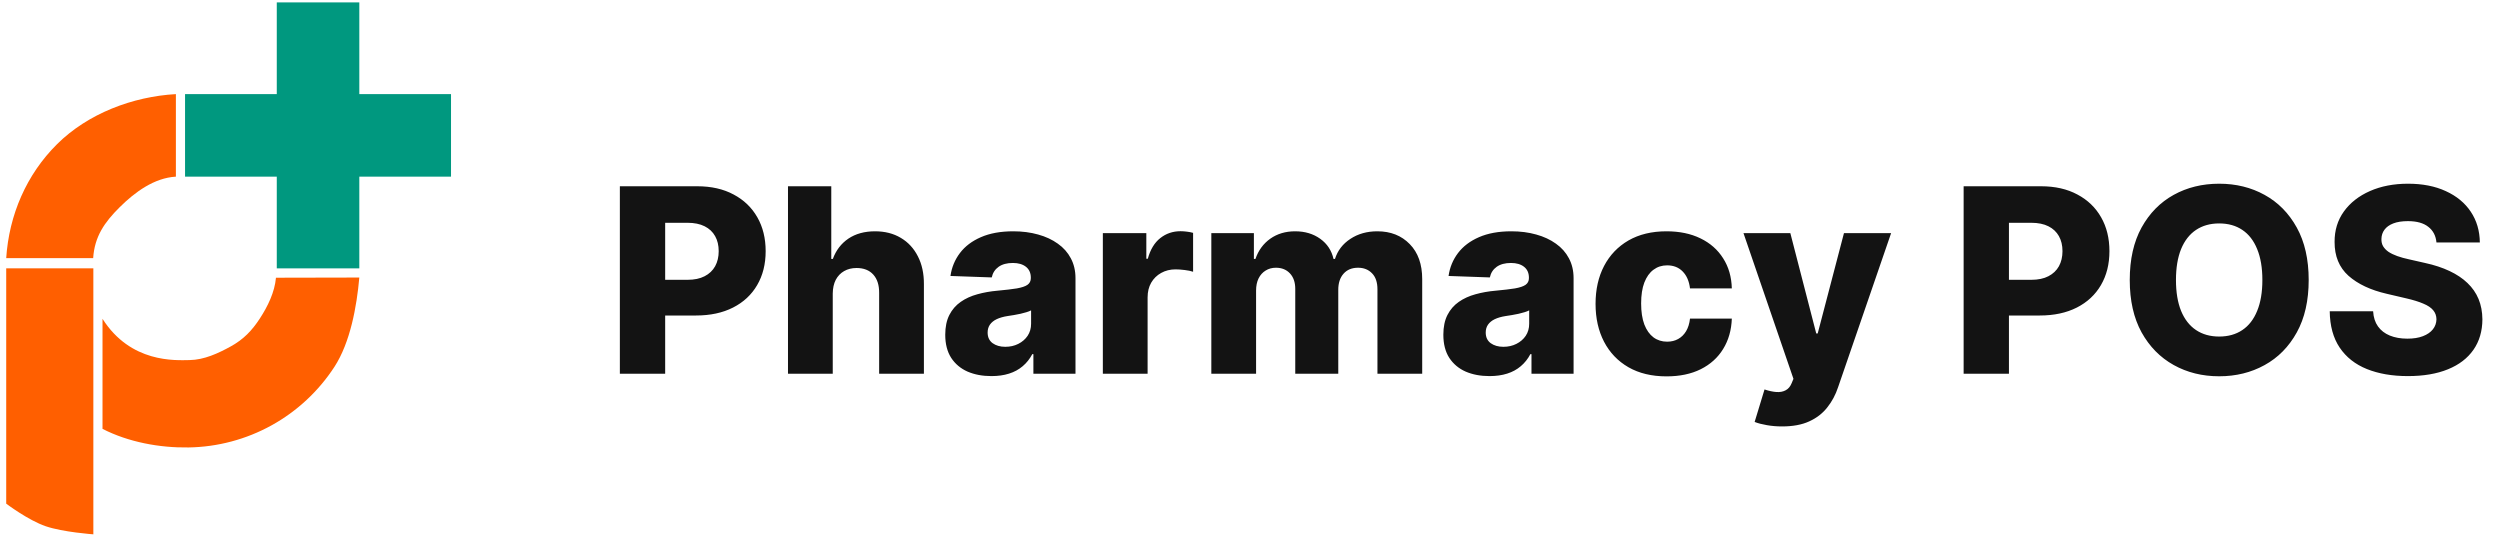 <svg width="194" height="42" viewBox="0 0 194 42" fill="none" xmlns="http://www.w3.org/2000/svg">
<path d="M48.101 29V14.454H54.109C55.198 14.454 56.138 14.668 56.929 15.094C57.724 15.515 58.338 16.105 58.769 16.862C59.199 17.615 59.415 18.491 59.415 19.49C59.415 20.494 59.195 21.372 58.754 22.125C58.319 22.873 57.696 23.453 56.886 23.865C56.077 24.277 55.115 24.483 54.003 24.483H50.295V21.713H53.349C53.88 21.713 54.322 21.621 54.678 21.436C55.037 21.251 55.31 20.993 55.494 20.662C55.679 20.326 55.771 19.935 55.771 19.49C55.771 19.04 55.679 18.652 55.494 18.325C55.31 17.994 55.037 17.738 54.678 17.558C54.318 17.378 53.875 17.288 53.349 17.288H51.617V29H48.101ZM64.621 22.778V29H61.148V14.454H64.507V20.094H64.628C64.874 19.421 65.276 18.896 65.835 18.517C66.399 18.138 67.088 17.949 67.902 17.949C68.669 17.949 69.337 18.119 69.905 18.46C70.473 18.796 70.913 19.272 71.226 19.888C71.543 20.503 71.699 21.223 71.695 22.047V29H68.222V22.729C68.226 22.123 68.075 21.649 67.767 21.308C67.459 20.967 67.026 20.797 66.467 20.797C66.103 20.797 65.781 20.877 65.501 21.038C65.227 21.195 65.011 21.419 64.855 21.713C64.704 22.007 64.626 22.362 64.621 22.778ZM76.938 29.185C76.242 29.185 75.624 29.069 75.084 28.837C74.549 28.6 74.125 28.245 73.813 27.771C73.505 27.293 73.351 26.694 73.351 25.974C73.351 25.368 73.458 24.857 73.671 24.44C73.884 24.024 74.177 23.685 74.552 23.425C74.925 23.164 75.356 22.968 75.844 22.835C76.332 22.698 76.853 22.606 77.407 22.558C78.027 22.501 78.526 22.442 78.905 22.381C79.284 22.314 79.559 22.222 79.729 22.104C79.904 21.981 79.992 21.808 79.992 21.585V21.55C79.992 21.185 79.866 20.903 79.615 20.704C79.365 20.506 79.026 20.406 78.6 20.406C78.141 20.406 77.771 20.506 77.492 20.704C77.213 20.903 77.035 21.178 76.959 21.528L73.756 21.415C73.851 20.752 74.095 20.16 74.488 19.639C74.885 19.114 75.43 18.702 76.121 18.403C76.817 18.1 77.653 17.949 78.628 17.949C79.324 17.949 79.966 18.032 80.553 18.197C81.14 18.358 81.651 18.595 82.087 18.908C82.523 19.215 82.859 19.594 83.096 20.044C83.337 20.494 83.458 21.008 83.458 21.585V29H80.191V27.48H80.106C79.911 27.849 79.663 28.162 79.36 28.418C79.061 28.673 78.709 28.865 78.302 28.993C77.899 29.121 77.445 29.185 76.938 29.185ZM78.01 26.912C78.384 26.912 78.721 26.836 79.019 26.685C79.322 26.533 79.563 26.325 79.743 26.06C79.923 25.79 80.013 25.477 80.013 25.122V24.085C79.914 24.137 79.793 24.185 79.651 24.227C79.514 24.27 79.362 24.31 79.196 24.348C79.031 24.386 78.86 24.419 78.685 24.447C78.51 24.476 78.342 24.502 78.181 24.526C77.854 24.578 77.575 24.658 77.343 24.767C77.115 24.876 76.94 25.018 76.817 25.193C76.699 25.364 76.64 25.567 76.64 25.804C76.64 26.164 76.767 26.438 77.023 26.628C77.284 26.817 77.613 26.912 78.01 26.912ZM85.581 29V18.091H88.955V20.079H89.069C89.267 19.36 89.592 18.825 90.041 18.474C90.491 18.119 91.015 17.942 91.611 17.942C91.772 17.942 91.938 17.954 92.108 17.977C92.279 17.996 92.437 18.027 92.584 18.07V21.088C92.418 21.031 92.201 20.986 91.931 20.953C91.666 20.92 91.429 20.903 91.221 20.903C90.809 20.903 90.437 20.996 90.106 21.18C89.779 21.36 89.521 21.614 89.331 21.94C89.147 22.262 89.054 22.641 89.054 23.077V29H85.581ZM93.999 29V18.091H97.302V20.094H97.423C97.65 19.431 98.033 18.908 98.573 18.524C99.113 18.141 99.757 17.949 100.505 17.949C101.263 17.949 101.911 18.143 102.451 18.531C102.991 18.919 103.334 19.44 103.481 20.094H103.594C103.798 19.445 104.196 18.927 104.788 18.538C105.379 18.145 106.078 17.949 106.883 17.949C107.915 17.949 108.753 18.28 109.397 18.943C110.041 19.601 110.363 20.506 110.363 21.656V29H106.89V22.452C106.89 21.907 106.75 21.493 106.471 21.209C106.192 20.92 105.829 20.776 105.384 20.776C104.906 20.776 104.53 20.932 104.255 21.244C103.985 21.552 103.85 21.966 103.85 22.487V29H100.512V22.416C100.512 21.91 100.375 21.509 100.1 21.216C99.826 20.922 99.463 20.776 99.013 20.776C98.71 20.776 98.443 20.849 98.211 20.996C97.979 21.138 97.797 21.341 97.664 21.607C97.536 21.872 97.472 22.184 97.472 22.544V29H93.999ZM115.59 29.185C114.894 29.185 114.276 29.069 113.737 28.837C113.201 28.6 112.778 28.245 112.465 27.771C112.157 27.293 112.004 26.694 112.004 25.974C112.004 25.368 112.11 24.857 112.323 24.44C112.536 24.024 112.83 23.685 113.204 23.425C113.578 23.164 114.009 22.968 114.496 22.835C114.984 22.698 115.505 22.606 116.059 22.558C116.679 22.501 117.179 22.442 117.558 22.381C117.936 22.314 118.211 22.222 118.381 22.104C118.557 21.981 118.644 21.808 118.644 21.585V21.55C118.644 21.185 118.519 20.903 118.268 20.704C118.017 20.506 117.678 20.406 117.252 20.406C116.793 20.406 116.424 20.506 116.144 20.704C115.865 20.903 115.687 21.178 115.612 21.528L112.408 21.415C112.503 20.752 112.747 20.16 113.14 19.639C113.538 19.114 114.082 18.702 114.773 18.403C115.469 18.1 116.305 17.949 117.281 17.949C117.977 17.949 118.618 18.032 119.205 18.197C119.792 18.358 120.304 18.595 120.739 18.908C121.175 19.215 121.511 19.594 121.748 20.044C121.989 20.494 122.11 21.008 122.11 21.585V29H118.843V27.48H118.758C118.564 27.849 118.315 28.162 118.012 28.418C117.714 28.673 117.361 28.865 116.954 28.993C116.551 29.121 116.097 29.185 115.59 29.185ZM116.663 26.912C117.037 26.912 117.373 26.836 117.671 26.685C117.974 26.533 118.216 26.325 118.396 26.06C118.576 25.79 118.665 25.477 118.665 25.122V24.085C118.566 24.137 118.445 24.185 118.303 24.227C118.166 24.27 118.014 24.31 117.849 24.348C117.683 24.386 117.513 24.419 117.337 24.447C117.162 24.476 116.994 24.502 116.833 24.526C116.506 24.578 116.227 24.658 115.995 24.767C115.768 24.876 115.593 25.018 115.469 25.193C115.351 25.364 115.292 25.567 115.292 25.804C115.292 26.164 115.42 26.438 115.675 26.628C115.936 26.817 116.265 26.912 116.663 26.912ZM129.326 29.206C128.175 29.206 127.188 28.969 126.364 28.496C125.545 28.022 124.915 27.364 124.475 26.521C124.035 25.674 123.815 24.694 123.815 23.581C123.815 22.463 124.035 21.483 124.475 20.641C124.92 19.793 125.552 19.133 126.371 18.659C127.195 18.186 128.178 17.949 129.319 17.949C130.327 17.949 131.206 18.131 131.954 18.496C132.707 18.86 133.294 19.376 133.715 20.044C134.141 20.707 134.366 21.486 134.39 22.381H131.144C131.078 21.822 130.888 21.384 130.576 21.067C130.268 20.75 129.866 20.591 129.369 20.591C128.966 20.591 128.613 20.704 128.31 20.932C128.007 21.154 127.771 21.486 127.6 21.926C127.434 22.362 127.352 22.901 127.352 23.546C127.352 24.189 127.434 24.734 127.6 25.179C127.771 25.619 128.007 25.953 128.31 26.18C128.613 26.403 128.966 26.514 129.369 26.514C129.691 26.514 129.975 26.445 130.221 26.308C130.472 26.171 130.678 25.97 130.839 25.704C131 25.435 131.102 25.108 131.144 24.724H134.39C134.357 25.624 134.132 26.41 133.715 27.082C133.303 27.755 132.723 28.278 131.975 28.652C131.232 29.021 130.349 29.206 129.326 29.206ZM138.291 33.091C137.874 33.091 137.481 33.058 137.112 32.992C136.743 32.93 136.425 32.847 136.16 32.743L136.927 30.222C137.268 30.335 137.576 30.401 137.85 30.421C138.13 30.439 138.369 30.394 138.568 30.285C138.771 30.181 138.928 29.994 139.037 29.724L139.172 29.398L135.294 18.091H138.93L140.94 25.875H141.054L143.092 18.091H146.75L142.637 30.044C142.439 30.641 142.157 31.166 141.792 31.621C141.432 32.08 140.966 32.44 140.393 32.7C139.825 32.961 139.124 33.091 138.291 33.091ZM152.378 29V14.454H158.387C159.476 14.454 160.416 14.668 161.206 15.094C162.002 15.515 162.615 16.105 163.046 16.862C163.477 17.615 163.692 18.491 163.692 19.49C163.692 20.494 163.472 21.372 163.032 22.125C162.596 22.873 161.973 23.453 161.164 23.865C160.354 24.277 159.393 24.483 158.28 24.483H154.573V21.713H157.627C158.157 21.713 158.6 21.621 158.955 21.436C159.315 21.251 159.587 20.993 159.772 20.662C159.956 20.326 160.049 19.935 160.049 19.49C160.049 19.04 159.956 18.652 159.772 18.325C159.587 17.994 159.315 17.738 158.955 17.558C158.595 17.378 158.152 17.288 157.627 17.288H155.894V29H152.378ZM179.154 21.727C179.154 23.328 178.846 24.684 178.23 25.797C177.615 26.91 176.782 27.755 175.73 28.332C174.684 28.91 173.51 29.199 172.208 29.199C170.901 29.199 169.724 28.908 168.678 28.325C167.632 27.743 166.801 26.898 166.185 25.79C165.574 24.677 165.269 23.323 165.269 21.727C165.269 20.127 165.574 18.77 166.185 17.658C166.801 16.545 167.632 15.7 168.678 15.122C169.724 14.544 170.901 14.256 172.208 14.256C173.51 14.256 174.684 14.544 175.73 15.122C176.782 15.7 177.615 16.545 178.23 17.658C178.846 18.77 179.154 20.127 179.154 21.727ZM175.56 21.727C175.56 20.78 175.425 19.98 175.155 19.327C174.89 18.673 174.507 18.178 174.005 17.842C173.507 17.506 172.908 17.338 172.208 17.338C171.512 17.338 170.913 17.506 170.411 17.842C169.909 18.178 169.523 18.673 169.253 19.327C168.988 19.98 168.855 20.78 168.855 21.727C168.855 22.674 168.988 23.474 169.253 24.128C169.523 24.781 169.909 25.276 170.411 25.612C170.913 25.948 171.512 26.116 172.208 26.116C172.908 26.116 173.507 25.948 174.005 25.612C174.507 25.276 174.89 24.781 175.155 24.128C175.425 23.474 175.56 22.674 175.56 21.727ZM189.069 18.815C189.021 18.294 188.81 17.89 188.436 17.601C188.067 17.307 187.539 17.16 186.853 17.16C186.398 17.16 186.019 17.22 185.716 17.338C185.413 17.456 185.186 17.62 185.034 17.828C184.883 18.032 184.805 18.266 184.8 18.531C184.791 18.749 184.833 18.941 184.928 19.107C185.027 19.272 185.169 19.419 185.354 19.547C185.543 19.67 185.771 19.779 186.036 19.874C186.301 19.968 186.599 20.051 186.931 20.122L188.181 20.406C188.9 20.562 189.535 20.771 190.084 21.031C190.638 21.292 191.102 21.602 191.476 21.962C191.855 22.322 192.141 22.736 192.336 23.204C192.53 23.673 192.629 24.199 192.634 24.781C192.629 25.7 192.397 26.488 191.938 27.146C191.479 27.805 190.818 28.309 189.956 28.659C189.099 29.009 188.065 29.185 186.853 29.185C185.636 29.185 184.575 29.002 183.671 28.638C182.766 28.273 182.063 27.719 181.561 26.976C181.06 26.233 180.801 25.293 180.787 24.156H184.154C184.182 24.625 184.308 25.016 184.53 25.328C184.753 25.641 185.058 25.877 185.446 26.038C185.839 26.199 186.294 26.28 186.81 26.28C187.283 26.28 187.686 26.216 188.017 26.088C188.354 25.96 188.612 25.783 188.792 25.555C188.971 25.328 189.064 25.068 189.069 24.774C189.064 24.5 188.979 24.265 188.813 24.071C188.647 23.872 188.391 23.702 188.046 23.56C187.705 23.413 187.269 23.278 186.739 23.155L185.219 22.8C183.96 22.511 182.968 22.044 182.243 21.401C181.519 20.752 181.159 19.876 181.164 18.773C181.159 17.873 181.4 17.085 181.888 16.408C182.376 15.731 183.051 15.203 183.912 14.824C184.774 14.445 185.757 14.256 186.86 14.256C187.987 14.256 188.964 14.447 189.793 14.831C190.626 15.21 191.273 15.742 191.732 16.429C192.191 17.116 192.426 17.911 192.435 18.815H189.069Z" fill="#131313"/>
<path d="M13.649 7.303C10.296 7.493 6.821 8.814 4.436 11.179C2.051 13.543 0.702 16.68 0.482 20.031H7.23C7.339 18.359 8.101 17.256 9.291 16.076C10.481 14.896 11.976 13.803 13.649 13.708V7.303Z" fill="#FF5F00"/>
<path d="M7.955 33.28C9.962 34.307 12.382 34.758 14.636 34.722C16.89 34.686 19.101 34.097 21.074 33.006C23.047 31.916 24.721 30.357 25.951 28.467C27.18 26.577 27.685 23.783 27.883 21.537L21.415 21.551C21.316 22.671 20.783 23.764 20.17 24.707C19.557 25.649 18.903 26.331 17.919 26.875C16.935 27.419 15.841 27.924 14.716 27.942C13.592 27.96 10.144 28.18 7.955 24.74V33.28Z" fill="#FF5F00"/>
<path d="M0.482 20.825H7.244V41.464C7.244 41.464 4.895 41.297 3.554 40.839C2.179 40.369 0.482 39.083 0.482 39.083V20.825Z" fill="#FF5F00"/>
<rect x="14.36" y="7.303" width="20.639" height="6.405" fill="#00987F"/>
<rect x="27.883" y="0.186" width="20.639" height="6.405" transform="rotate(90 27.883 0.186)" fill="#00987F"/>
</svg>
